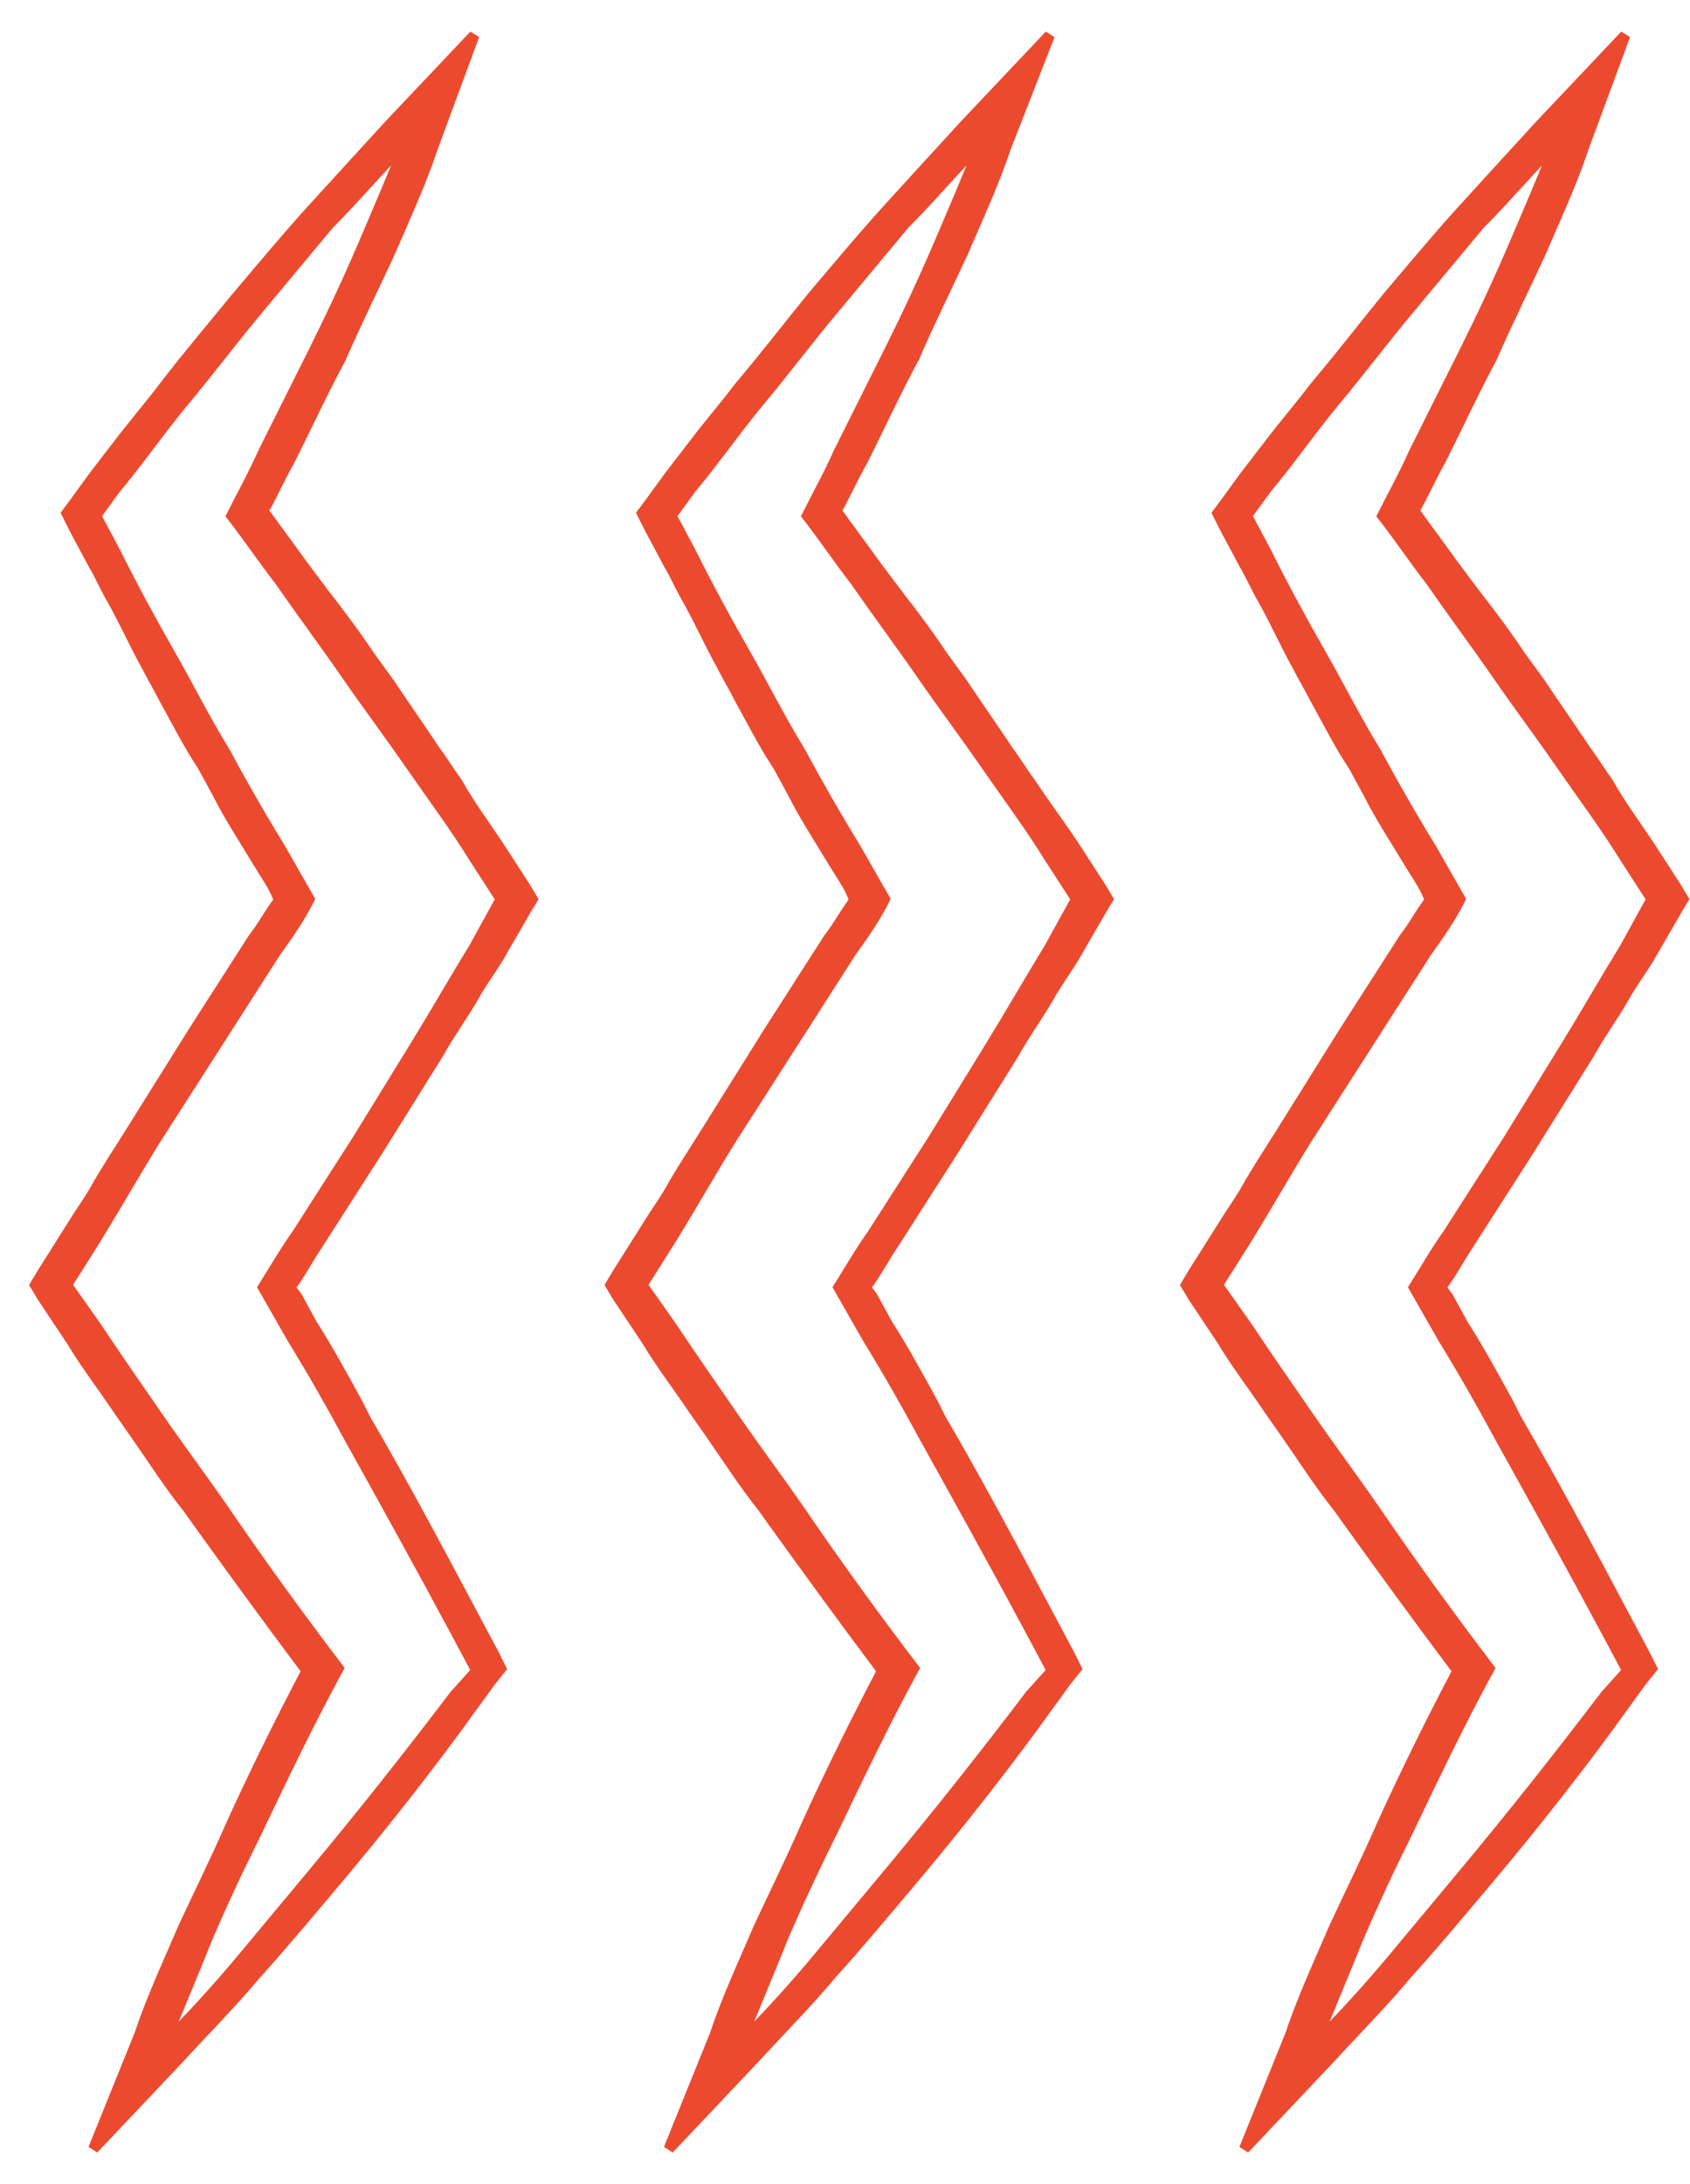 <svg width="48" height="62" viewBox="0 0 48 62" fill="none" xmlns="http://www.w3.org/2000/svg">
<mask id="path-1-outside-1_2_55" maskUnits="userSpaceOnUse" x="0" y="0" width="16" height="62" fill="black">
<rect fill="white" width="16" height="62"/>
<path d="M11.54 4.031C11.126 5.064 10.713 6.029 10.3 6.993C9.886 7.958 9.404 8.991 8.922 9.955C8.44 10.92 7.958 11.884 7.475 12.848C7.2 13.468 6.855 14.088 6.58 14.639C7.062 15.259 7.475 15.879 7.958 16.499C8.578 17.395 9.197 18.222 9.817 19.117C10.437 20.013 11.057 20.839 11.677 21.735C12.297 22.63 12.917 23.457 13.468 24.352L14.226 25.523L13.468 26.901C12.917 27.797 12.366 28.761 11.815 29.657L10.162 32.343L8.44 35.03C8.095 35.512 7.82 35.994 7.475 36.545C7.751 37.028 8.026 37.51 8.302 37.992C8.853 38.888 9.404 39.852 9.886 40.747C10.92 42.607 11.953 44.467 12.986 46.396L13.537 47.429L12.917 48.118C11.608 49.84 10.3 51.494 8.922 53.147C8.233 53.974 7.544 54.8 6.855 55.627C6.166 56.453 5.409 57.28 4.651 58.038C5.064 57.005 5.478 56.04 5.891 55.007C6.304 54.042 6.786 53.009 7.269 52.045C8.026 50.46 8.784 48.876 9.611 47.361C8.509 45.914 7.406 44.398 6.373 42.883C5.753 41.987 5.133 41.161 4.513 40.265C3.893 39.37 3.273 38.474 2.722 37.648L1.896 36.477L2.722 35.168C3.273 34.272 3.824 33.308 4.375 32.412L6.098 29.726L7.82 27.039C8.164 26.557 8.509 26.075 8.784 25.523C8.509 25.041 8.233 24.559 7.958 24.077C7.406 23.181 6.855 22.217 6.373 21.322C5.822 20.426 5.34 19.462 4.789 18.497C4.238 17.533 3.755 16.637 3.273 15.673L2.722 14.639L3.273 13.882C3.962 13.055 4.582 12.16 5.271 11.333C5.96 10.506 6.58 9.68 7.269 8.853C7.958 8.026 8.646 7.2 9.335 6.373C10.093 5.615 10.782 4.789 11.54 4.031ZM13.468 1L11.057 3.549C10.3 4.375 9.542 5.202 8.853 5.96C8.164 6.718 7.475 7.544 6.718 8.44C6.098 9.197 5.34 10.093 4.651 10.989C4.238 11.54 3.755 12.091 3.342 12.642C3.135 12.917 2.86 13.262 2.653 13.537L2.102 14.295L1.896 14.571L2.102 14.984L2.653 16.017C2.86 16.362 2.998 16.706 3.204 17.05C3.549 17.671 3.824 18.291 4.169 18.91C4.307 19.186 4.513 19.53 4.651 19.806C4.995 20.426 5.34 21.115 5.753 21.735L6.166 22.492C6.511 23.181 6.924 23.801 7.338 24.49C7.544 24.835 7.751 25.11 7.889 25.455L7.958 25.523C7.682 25.868 7.475 26.281 7.2 26.626L5.478 29.312L3.755 32.068C3.411 32.619 2.998 33.239 2.653 33.859C2.447 34.203 2.24 34.479 2.033 34.823L1.207 36.132L1 36.477L1.207 36.821L2.033 38.061C2.447 38.75 2.929 39.37 3.342 39.99L3.824 40.678C4.307 41.367 4.789 42.125 5.34 42.814L5.684 43.296C6.58 44.536 7.475 45.776 8.715 47.429C8.026 48.738 7.269 50.254 6.58 51.769C6.098 52.871 5.615 53.836 5.202 54.731C4.789 55.696 4.307 56.729 3.962 57.762L2.653 61L5.064 58.451C5.822 57.625 6.58 56.867 7.269 56.04C7.958 55.282 8.646 54.456 9.404 53.56C10.92 51.769 12.366 49.909 13.399 48.463L13.951 47.705L14.226 47.361L14.02 46.947L13.468 45.914C12.297 43.709 11.333 41.919 10.368 40.265L10.162 39.852C9.749 39.094 9.335 38.336 8.853 37.579L8.44 36.821L8.233 36.545C8.509 36.201 8.715 35.788 8.991 35.374L10.713 32.688L12.435 29.932C12.78 29.312 13.193 28.761 13.537 28.141C13.744 27.797 13.951 27.521 14.157 27.177L14.915 25.868L15.122 25.523L14.915 25.179L14.157 24.008C13.744 23.388 13.331 22.837 12.986 22.217C12.78 21.941 12.573 21.597 12.366 21.322C11.953 20.701 11.471 20.013 11.057 19.393L10.506 18.635C10.093 18.015 9.68 17.464 9.197 16.844C8.991 16.568 8.784 16.293 8.578 16.017C8.233 15.535 7.82 14.984 7.475 14.502C7.751 14.02 7.958 13.537 8.233 13.055C8.715 12.091 9.197 11.057 9.68 10.162C10.162 9.06 10.644 8.095 11.057 7.2C11.471 6.235 11.953 5.202 12.297 4.169L13.468 1Z"/>
</mask>
<path d="M11.54 4.031C11.126 5.064 10.713 6.029 10.3 6.993C9.886 7.958 9.404 8.991 8.922 9.955C8.44 10.92 7.958 11.884 7.475 12.848C7.2 13.468 6.855 14.088 6.58 14.639C7.062 15.259 7.475 15.879 7.958 16.499C8.578 17.395 9.197 18.222 9.817 19.117C10.437 20.013 11.057 20.839 11.677 21.735C12.297 22.63 12.917 23.457 13.468 24.352L14.226 25.523L13.468 26.901C12.917 27.797 12.366 28.761 11.815 29.657L10.162 32.343L8.44 35.03C8.095 35.512 7.82 35.994 7.475 36.545C7.751 37.028 8.026 37.51 8.302 37.992C8.853 38.888 9.404 39.852 9.886 40.747C10.92 42.607 11.953 44.467 12.986 46.396L13.537 47.429L12.917 48.118C11.608 49.84 10.3 51.494 8.922 53.147C8.233 53.974 7.544 54.8 6.855 55.627C6.166 56.453 5.409 57.28 4.651 58.038C5.064 57.005 5.478 56.04 5.891 55.007C6.304 54.042 6.786 53.009 7.269 52.045C8.026 50.46 8.784 48.876 9.611 47.361C8.509 45.914 7.406 44.398 6.373 42.883C5.753 41.987 5.133 41.161 4.513 40.265C3.893 39.37 3.273 38.474 2.722 37.648L1.896 36.477L2.722 35.168C3.273 34.272 3.824 33.308 4.375 32.412L6.098 29.726L7.82 27.039C8.164 26.557 8.509 26.075 8.784 25.523C8.509 25.041 8.233 24.559 7.958 24.077C7.406 23.181 6.855 22.217 6.373 21.322C5.822 20.426 5.34 19.462 4.789 18.497C4.238 17.533 3.755 16.637 3.273 15.673L2.722 14.639L3.273 13.882C3.962 13.055 4.582 12.16 5.271 11.333C5.96 10.506 6.58 9.68 7.269 8.853C7.958 8.026 8.646 7.2 9.335 6.373C10.093 5.615 10.782 4.789 11.54 4.031ZM13.468 1L11.057 3.549C10.3 4.375 9.542 5.202 8.853 5.96C8.164 6.718 7.475 7.544 6.718 8.44C6.098 9.197 5.34 10.093 4.651 10.989C4.238 11.54 3.755 12.091 3.342 12.642C3.135 12.917 2.86 13.262 2.653 13.537L2.102 14.295L1.896 14.571L2.102 14.984L2.653 16.017C2.86 16.362 2.998 16.706 3.204 17.05C3.549 17.671 3.824 18.291 4.169 18.91C4.307 19.186 4.513 19.53 4.651 19.806C4.995 20.426 5.34 21.115 5.753 21.735L6.166 22.492C6.511 23.181 6.924 23.801 7.338 24.49C7.544 24.835 7.751 25.11 7.889 25.455L7.958 25.523C7.682 25.868 7.475 26.281 7.2 26.626L5.478 29.312L3.755 32.068C3.411 32.619 2.998 33.239 2.653 33.859C2.447 34.203 2.24 34.479 2.033 34.823L1.207 36.132L1 36.477L1.207 36.821L2.033 38.061C2.447 38.75 2.929 39.37 3.342 39.99L3.824 40.678C4.307 41.367 4.789 42.125 5.34 42.814L5.684 43.296C6.58 44.536 7.475 45.776 8.715 47.429C8.026 48.738 7.269 50.254 6.58 51.769C6.098 52.871 5.615 53.836 5.202 54.731C4.789 55.696 4.307 56.729 3.962 57.762L2.653 61L5.064 58.451C5.822 57.625 6.58 56.867 7.269 56.04C7.958 55.282 8.646 54.456 9.404 53.56C10.92 51.769 12.366 49.909 13.399 48.463L13.951 47.705L14.226 47.361L14.02 46.947L13.468 45.914C12.297 43.709 11.333 41.919 10.368 40.265L10.162 39.852C9.749 39.094 9.335 38.336 8.853 37.579L8.44 36.821L8.233 36.545C8.509 36.201 8.715 35.788 8.991 35.374L10.713 32.688L12.435 29.932C12.78 29.312 13.193 28.761 13.537 28.141C13.744 27.797 13.951 27.521 14.157 27.177L14.915 25.868L15.122 25.523L14.915 25.179L14.157 24.008C13.744 23.388 13.331 22.837 12.986 22.217C12.78 21.941 12.573 21.597 12.366 21.322C11.953 20.701 11.471 20.013 11.057 19.393L10.506 18.635C10.093 18.015 9.68 17.464 9.197 16.844C8.991 16.568 8.784 16.293 8.578 16.017C8.233 15.535 7.82 14.984 7.475 14.502C7.751 14.02 7.958 13.537 8.233 13.055C8.715 12.091 9.197 11.057 9.68 10.162C10.162 9.06 10.644 8.095 11.057 7.2C11.471 6.235 11.953 5.202 12.297 4.169L13.468 1Z" fill="#EC4A2F"/>
<path d="M11.54 4.031C11.126 5.064 10.713 6.029 10.3 6.993C9.886 7.958 9.404 8.991 8.922 9.955C8.44 10.92 7.958 11.884 7.475 12.848C7.2 13.468 6.855 14.088 6.58 14.639C7.062 15.259 7.475 15.879 7.958 16.499C8.578 17.395 9.197 18.222 9.817 19.117C10.437 20.013 11.057 20.839 11.677 21.735C12.297 22.63 12.917 23.457 13.468 24.352L14.226 25.523L13.468 26.901C12.917 27.797 12.366 28.761 11.815 29.657L10.162 32.343L8.44 35.03C8.095 35.512 7.82 35.994 7.475 36.545C7.751 37.028 8.026 37.51 8.302 37.992C8.853 38.888 9.404 39.852 9.886 40.747C10.92 42.607 11.953 44.467 12.986 46.396L13.537 47.429L12.917 48.118C11.608 49.84 10.3 51.494 8.922 53.147C8.233 53.974 7.544 54.8 6.855 55.627C6.166 56.453 5.409 57.28 4.651 58.038C5.064 57.005 5.478 56.04 5.891 55.007C6.304 54.042 6.786 53.009 7.269 52.045C8.026 50.46 8.784 48.876 9.611 47.361C8.509 45.914 7.406 44.398 6.373 42.883C5.753 41.987 5.133 41.161 4.513 40.265C3.893 39.37 3.273 38.474 2.722 37.648L1.896 36.477L2.722 35.168C3.273 34.272 3.824 33.308 4.375 32.412L6.098 29.726L7.82 27.039C8.164 26.557 8.509 26.075 8.784 25.523C8.509 25.041 8.233 24.559 7.958 24.077C7.406 23.181 6.855 22.217 6.373 21.322C5.822 20.426 5.34 19.462 4.789 18.497C4.238 17.533 3.755 16.637 3.273 15.673L2.722 14.639L3.273 13.882C3.962 13.055 4.582 12.16 5.271 11.333C5.96 10.506 6.58 9.68 7.269 8.853C7.958 8.026 8.646 7.2 9.335 6.373C10.093 5.615 10.782 4.789 11.54 4.031ZM13.468 1L11.057 3.549C10.3 4.375 9.542 5.202 8.853 5.96C8.164 6.718 7.475 7.544 6.718 8.44C6.098 9.197 5.34 10.093 4.651 10.989C4.238 11.54 3.755 12.091 3.342 12.642C3.135 12.917 2.86 13.262 2.653 13.537L2.102 14.295L1.896 14.571L2.102 14.984L2.653 16.017C2.86 16.362 2.998 16.706 3.204 17.05C3.549 17.671 3.824 18.291 4.169 18.91C4.307 19.186 4.513 19.53 4.651 19.806C4.995 20.426 5.34 21.115 5.753 21.735L6.166 22.492C6.511 23.181 6.924 23.801 7.338 24.49C7.544 24.835 7.751 25.11 7.889 25.455L7.958 25.523C7.682 25.868 7.475 26.281 7.2 26.626L5.478 29.312L3.755 32.068C3.411 32.619 2.998 33.239 2.653 33.859C2.447 34.203 2.24 34.479 2.033 34.823L1.207 36.132L1 36.477L1.207 36.821L2.033 38.061C2.447 38.75 2.929 39.37 3.342 39.99L3.824 40.678C4.307 41.367 4.789 42.125 5.34 42.814L5.684 43.296C6.58 44.536 7.475 45.776 8.715 47.429C8.026 48.738 7.269 50.254 6.58 51.769C6.098 52.871 5.615 53.836 5.202 54.731C4.789 55.696 4.307 56.729 3.962 57.762L2.653 61L5.064 58.451C5.822 57.625 6.58 56.867 7.269 56.04C7.958 55.282 8.646 54.456 9.404 53.56C10.92 51.769 12.366 49.909 13.399 48.463L13.951 47.705L14.226 47.361L14.02 46.947L13.468 45.914C12.297 43.709 11.333 41.919 10.368 40.265L10.162 39.852C9.749 39.094 9.335 38.336 8.853 37.579L8.44 36.821L8.233 36.545C8.509 36.201 8.715 35.788 8.991 35.374L10.713 32.688L12.435 29.932C12.78 29.312 13.193 28.761 13.537 28.141C13.744 27.797 13.951 27.521 14.157 27.177L14.915 25.868L15.122 25.523L14.915 25.179L14.157 24.008C13.744 23.388 13.331 22.837 12.986 22.217C12.78 21.941 12.573 21.597 12.366 21.322C11.953 20.701 11.471 20.013 11.057 19.393L10.506 18.635C10.093 18.015 9.68 17.464 9.197 16.844C8.991 16.568 8.784 16.293 8.578 16.017C8.233 15.535 7.82 14.984 7.475 14.502C7.751 14.02 7.958 13.537 8.233 13.055C8.715 12.091 9.197 11.057 9.68 10.162C10.162 9.06 10.644 8.095 11.057 7.2C11.471 6.235 11.953 5.202 12.297 4.169L13.468 1Z" stroke="#EC4A2F" stroke-width="0.3" mask="url(#path-1-outside-1_2_55)"/>
<mask id="path-2-outside-2_2_55" maskUnits="userSpaceOnUse" x="16.344" y="0" width="16" height="62" fill="black">
<rect fill="white" x="16.344" width="16" height="62"/>
<path d="M27.884 4.031C27.47 5.064 27.057 6.029 26.643 6.993C26.23 7.958 25.748 8.991 25.266 9.955C24.784 10.92 24.301 11.884 23.819 12.848C23.544 13.468 23.199 14.088 22.924 14.639C23.406 15.259 23.819 15.879 24.301 16.499C24.921 17.395 25.541 18.222 26.161 19.117C26.781 20.013 27.401 20.839 28.021 21.735C28.641 22.63 29.261 23.457 29.812 24.352L30.57 25.523L29.812 26.901C29.261 27.797 28.71 28.761 28.159 29.657L26.506 32.343L24.784 35.03C24.439 35.512 24.164 35.994 23.819 36.545C24.095 37.028 24.37 37.51 24.646 37.992C25.197 38.888 25.748 39.852 26.23 40.747C27.264 42.607 28.297 44.467 29.33 46.396L29.881 47.429L29.261 48.118C27.952 49.84 26.643 51.494 25.266 53.147C24.577 53.974 23.888 54.8 23.199 55.627C22.51 56.453 21.753 57.28 20.995 58.038C21.408 57.005 21.822 56.04 22.235 55.007C22.648 54.042 23.13 53.009 23.613 52.045C24.37 50.46 25.128 48.876 25.955 47.361C24.852 45.914 23.75 44.398 22.717 42.883C22.097 41.987 21.477 41.161 20.857 40.265C20.237 39.37 19.617 38.474 19.066 37.648L18.239 36.477L19.066 35.168C19.617 34.272 20.168 33.308 20.719 32.412L22.442 29.726L24.164 27.039C24.508 26.557 24.852 26.075 25.128 25.523C24.852 25.041 24.577 24.559 24.301 24.077C23.75 23.181 23.199 22.217 22.717 21.322C22.166 20.426 21.684 19.462 21.133 18.497C20.581 17.533 20.099 16.637 19.617 15.673L19.066 14.639L19.617 13.882C20.306 13.055 20.926 12.16 21.615 11.333C22.304 10.506 22.924 9.68 23.613 8.853C24.301 8.026 24.99 7.2 25.679 6.373C26.437 5.615 27.126 4.789 27.884 4.031ZM29.812 1L27.401 3.549C26.643 4.375 25.886 5.202 25.197 5.96C24.508 6.718 23.819 7.544 23.061 8.44C22.442 9.197 21.753 10.093 20.995 10.989C20.581 11.54 20.099 12.091 19.686 12.642C19.479 12.917 19.204 13.262 18.997 13.537L18.446 14.295L18.239 14.571L18.446 14.984L18.997 16.017C19.204 16.362 19.342 16.706 19.548 17.05C19.893 17.671 20.168 18.291 20.513 18.91C20.65 19.186 20.857 19.53 20.995 19.806C21.339 20.426 21.684 21.115 22.097 21.735L22.51 22.492C22.855 23.181 23.268 23.801 23.681 24.49C23.888 24.835 24.095 25.11 24.233 25.455L24.301 25.523C24.026 25.868 23.819 26.281 23.544 26.626L21.822 29.312L20.099 32.068C19.755 32.619 19.342 33.239 18.997 33.859C18.791 34.203 18.584 34.479 18.377 34.823L17.55 36.132L17.344 36.477L17.55 36.821L18.377 38.061C18.791 38.75 19.273 39.37 19.686 39.99L20.168 40.678C20.65 41.367 21.133 42.125 21.684 42.814L22.028 43.296C22.924 44.536 23.819 45.776 25.059 47.429C24.37 48.738 23.613 50.254 22.924 51.769C22.442 52.871 21.959 53.836 21.546 54.731C21.133 55.696 20.65 56.729 20.306 57.762L18.997 61L21.408 58.451C22.166 57.625 22.924 56.867 23.613 56.04C24.301 55.282 24.99 54.456 25.748 53.56C27.264 51.769 28.71 49.909 29.743 48.463L30.294 47.705L30.57 47.361L30.363 46.947L29.812 45.914C28.641 43.709 27.677 41.919 26.712 40.265L26.506 39.852C26.092 39.094 25.679 38.336 25.197 37.579L24.784 36.821L24.577 36.545C24.852 36.201 25.059 35.788 25.335 35.374L27.057 32.688L28.779 29.932C29.123 29.312 29.537 28.761 29.881 28.141C30.088 27.797 30.294 27.521 30.501 27.177L31.259 25.868L31.466 25.523L31.259 25.179L30.501 24.008C30.088 23.388 29.674 22.837 29.261 22.217C29.055 21.941 28.848 21.597 28.641 21.322C28.228 20.701 27.746 20.013 27.332 19.393L26.781 18.635C26.368 18.015 25.955 17.464 25.473 16.844C25.266 16.568 25.059 16.293 24.852 16.017C24.508 15.535 24.095 14.984 23.75 14.502C24.026 14.02 24.233 13.537 24.508 13.055C24.99 12.091 25.473 11.057 25.955 10.162C26.437 9.06 26.919 8.095 27.332 7.2C27.746 6.235 28.228 5.202 28.572 4.169L29.812 1Z"/>
</mask>
<path d="M27.884 4.031C27.47 5.064 27.057 6.029 26.643 6.993C26.23 7.958 25.748 8.991 25.266 9.955C24.784 10.92 24.301 11.884 23.819 12.848C23.544 13.468 23.199 14.088 22.924 14.639C23.406 15.259 23.819 15.879 24.301 16.499C24.921 17.395 25.541 18.222 26.161 19.117C26.781 20.013 27.401 20.839 28.021 21.735C28.641 22.63 29.261 23.457 29.812 24.352L30.57 25.523L29.812 26.901C29.261 27.797 28.71 28.761 28.159 29.657L26.506 32.343L24.784 35.03C24.439 35.512 24.164 35.994 23.819 36.545C24.095 37.028 24.37 37.51 24.646 37.992C25.197 38.888 25.748 39.852 26.23 40.747C27.264 42.607 28.297 44.467 29.33 46.396L29.881 47.429L29.261 48.118C27.952 49.84 26.643 51.494 25.266 53.147C24.577 53.974 23.888 54.8 23.199 55.627C22.51 56.453 21.753 57.28 20.995 58.038C21.408 57.005 21.822 56.04 22.235 55.007C22.648 54.042 23.13 53.009 23.613 52.045C24.37 50.46 25.128 48.876 25.955 47.361C24.852 45.914 23.75 44.398 22.717 42.883C22.097 41.987 21.477 41.161 20.857 40.265C20.237 39.37 19.617 38.474 19.066 37.648L18.239 36.477L19.066 35.168C19.617 34.272 20.168 33.308 20.719 32.412L22.442 29.726L24.164 27.039C24.508 26.557 24.852 26.075 25.128 25.523C24.852 25.041 24.577 24.559 24.301 24.077C23.75 23.181 23.199 22.217 22.717 21.322C22.166 20.426 21.684 19.462 21.133 18.497C20.581 17.533 20.099 16.637 19.617 15.673L19.066 14.639L19.617 13.882C20.306 13.055 20.926 12.16 21.615 11.333C22.304 10.506 22.924 9.68 23.613 8.853C24.301 8.026 24.99 7.2 25.679 6.373C26.437 5.615 27.126 4.789 27.884 4.031ZM29.812 1L27.401 3.549C26.643 4.375 25.886 5.202 25.197 5.96C24.508 6.718 23.819 7.544 23.061 8.44C22.442 9.197 21.753 10.093 20.995 10.989C20.581 11.54 20.099 12.091 19.686 12.642C19.479 12.917 19.204 13.262 18.997 13.537L18.446 14.295L18.239 14.571L18.446 14.984L18.997 16.017C19.204 16.362 19.342 16.706 19.548 17.05C19.893 17.671 20.168 18.291 20.513 18.91C20.65 19.186 20.857 19.53 20.995 19.806C21.339 20.426 21.684 21.115 22.097 21.735L22.51 22.492C22.855 23.181 23.268 23.801 23.681 24.49C23.888 24.835 24.095 25.11 24.233 25.455L24.301 25.523C24.026 25.868 23.819 26.281 23.544 26.626L21.822 29.312L20.099 32.068C19.755 32.619 19.342 33.239 18.997 33.859C18.791 34.203 18.584 34.479 18.377 34.823L17.55 36.132L17.344 36.477L17.55 36.821L18.377 38.061C18.791 38.75 19.273 39.37 19.686 39.99L20.168 40.678C20.65 41.367 21.133 42.125 21.684 42.814L22.028 43.296C22.924 44.536 23.819 45.776 25.059 47.429C24.37 48.738 23.613 50.254 22.924 51.769C22.442 52.871 21.959 53.836 21.546 54.731C21.133 55.696 20.65 56.729 20.306 57.762L18.997 61L21.408 58.451C22.166 57.625 22.924 56.867 23.613 56.04C24.301 55.282 24.99 54.456 25.748 53.56C27.264 51.769 28.71 49.909 29.743 48.463L30.294 47.705L30.57 47.361L30.363 46.947L29.812 45.914C28.641 43.709 27.677 41.919 26.712 40.265L26.506 39.852C26.092 39.094 25.679 38.336 25.197 37.579L24.784 36.821L24.577 36.545C24.852 36.201 25.059 35.788 25.335 35.374L27.057 32.688L28.779 29.932C29.123 29.312 29.537 28.761 29.881 28.141C30.088 27.797 30.294 27.521 30.501 27.177L31.259 25.868L31.466 25.523L31.259 25.179L30.501 24.008C30.088 23.388 29.674 22.837 29.261 22.217C29.055 21.941 28.848 21.597 28.641 21.322C28.228 20.701 27.746 20.013 27.332 19.393L26.781 18.635C26.368 18.015 25.955 17.464 25.473 16.844C25.266 16.568 25.059 16.293 24.852 16.017C24.508 15.535 24.095 14.984 23.75 14.502C24.026 14.02 24.233 13.537 24.508 13.055C24.99 12.091 25.473 11.057 25.955 10.162C26.437 9.06 26.919 8.095 27.332 7.2C27.746 6.235 28.228 5.202 28.572 4.169L29.812 1Z" fill="#EC4A2F"/>
<path d="M27.884 4.031C27.47 5.064 27.057 6.029 26.643 6.993C26.23 7.958 25.748 8.991 25.266 9.955C24.784 10.92 24.301 11.884 23.819 12.848C23.544 13.468 23.199 14.088 22.924 14.639C23.406 15.259 23.819 15.879 24.301 16.499C24.921 17.395 25.541 18.222 26.161 19.117C26.781 20.013 27.401 20.839 28.021 21.735C28.641 22.63 29.261 23.457 29.812 24.352L30.57 25.523L29.812 26.901C29.261 27.797 28.71 28.761 28.159 29.657L26.506 32.343L24.784 35.03C24.439 35.512 24.164 35.994 23.819 36.545C24.095 37.028 24.37 37.51 24.646 37.992C25.197 38.888 25.748 39.852 26.23 40.747C27.264 42.607 28.297 44.467 29.33 46.396L29.881 47.429L29.261 48.118C27.952 49.84 26.643 51.494 25.266 53.147C24.577 53.974 23.888 54.8 23.199 55.627C22.51 56.453 21.753 57.28 20.995 58.038C21.408 57.005 21.822 56.04 22.235 55.007C22.648 54.042 23.13 53.009 23.613 52.045C24.37 50.46 25.128 48.876 25.955 47.361C24.852 45.914 23.75 44.398 22.717 42.883C22.097 41.987 21.477 41.161 20.857 40.265C20.237 39.37 19.617 38.474 19.066 37.648L18.239 36.477L19.066 35.168C19.617 34.272 20.168 33.308 20.719 32.412L22.442 29.726L24.164 27.039C24.508 26.557 24.852 26.075 25.128 25.523C24.852 25.041 24.577 24.559 24.301 24.077C23.75 23.181 23.199 22.217 22.717 21.322C22.166 20.426 21.684 19.462 21.133 18.497C20.581 17.533 20.099 16.637 19.617 15.673L19.066 14.639L19.617 13.882C20.306 13.055 20.926 12.16 21.615 11.333C22.304 10.506 22.924 9.68 23.613 8.853C24.301 8.026 24.99 7.2 25.679 6.373C26.437 5.615 27.126 4.789 27.884 4.031ZM29.812 1L27.401 3.549C26.643 4.375 25.886 5.202 25.197 5.96C24.508 6.718 23.819 7.544 23.061 8.44C22.442 9.197 21.753 10.093 20.995 10.989C20.581 11.54 20.099 12.091 19.686 12.642C19.479 12.917 19.204 13.262 18.997 13.537L18.446 14.295L18.239 14.571L18.446 14.984L18.997 16.017C19.204 16.362 19.342 16.706 19.548 17.05C19.893 17.671 20.168 18.291 20.513 18.91C20.65 19.186 20.857 19.53 20.995 19.806C21.339 20.426 21.684 21.115 22.097 21.735L22.51 22.492C22.855 23.181 23.268 23.801 23.681 24.49C23.888 24.835 24.095 25.11 24.233 25.455L24.301 25.523C24.026 25.868 23.819 26.281 23.544 26.626L21.822 29.312L20.099 32.068C19.755 32.619 19.342 33.239 18.997 33.859C18.791 34.203 18.584 34.479 18.377 34.823L17.55 36.132L17.344 36.477L17.55 36.821L18.377 38.061C18.791 38.75 19.273 39.37 19.686 39.99L20.168 40.678C20.65 41.367 21.133 42.125 21.684 42.814L22.028 43.296C22.924 44.536 23.819 45.776 25.059 47.429C24.37 48.738 23.613 50.254 22.924 51.769C22.442 52.871 21.959 53.836 21.546 54.731C21.133 55.696 20.65 56.729 20.306 57.762L18.997 61L21.408 58.451C22.166 57.625 22.924 56.867 23.613 56.04C24.301 55.282 24.99 54.456 25.748 53.56C27.264 51.769 28.71 49.909 29.743 48.463L30.294 47.705L30.57 47.361L30.363 46.947L29.812 45.914C28.641 43.709 27.677 41.919 26.712 40.265L26.506 39.852C26.092 39.094 25.679 38.336 25.197 37.579L24.784 36.821L24.577 36.545C24.852 36.201 25.059 35.788 25.335 35.374L27.057 32.688L28.779 29.932C29.123 29.312 29.537 28.761 29.881 28.141C30.088 27.797 30.294 27.521 30.501 27.177L31.259 25.868L31.466 25.523L31.259 25.179L30.501 24.008C30.088 23.388 29.674 22.837 29.261 22.217C29.055 21.941 28.848 21.597 28.641 21.322C28.228 20.701 27.746 20.013 27.332 19.393L26.781 18.635C26.368 18.015 25.955 17.464 25.473 16.844C25.266 16.568 25.059 16.293 24.852 16.017C24.508 15.535 24.095 14.984 23.75 14.502C24.026 14.02 24.233 13.537 24.508 13.055C24.99 12.091 25.473 11.057 25.955 10.162C26.437 9.06 26.919 8.095 27.332 7.2C27.746 6.235 28.228 5.202 28.572 4.169L29.812 1Z" stroke="#EC4A2F" stroke-width="0.3" mask="url(#path-2-outside-2_2_55)"/>
<mask id="path-3-outside-3_2_55" maskUnits="userSpaceOnUse" x="32.688" y="0" width="16" height="62" fill="black">
<rect fill="white" x="32.688" width="16" height="62"/>
<path d="M44.227 4.031C43.814 5.064 43.401 6.029 42.987 6.993C42.574 7.958 42.092 8.991 41.61 9.955C41.127 10.92 40.645 11.884 40.163 12.848C39.888 13.468 39.543 14.088 39.267 14.639C39.75 15.259 40.163 15.879 40.645 16.499C41.265 17.395 41.885 18.222 42.505 19.117C43.125 20.013 43.745 20.839 44.365 21.735C44.985 22.63 45.605 23.457 46.156 24.352L46.914 25.523L46.156 26.901C45.605 27.797 45.054 28.761 44.503 29.657L42.85 32.343L41.127 35.03C40.783 35.512 40.508 35.994 40.163 36.545C40.439 37.028 40.714 37.51 40.99 37.992C41.541 38.888 42.092 39.852 42.574 40.747C43.607 42.607 44.641 44.467 45.674 46.396L46.225 47.429L45.605 48.118C44.296 49.84 42.987 51.494 41.61 53.147C40.921 53.974 40.232 54.8 39.543 55.627C38.854 56.453 38.096 57.28 37.339 58.038C37.752 57.005 38.165 56.04 38.579 55.007C38.992 54.042 39.474 53.009 39.956 52.045C40.714 50.46 41.472 48.876 42.298 47.361C41.196 45.914 40.094 44.398 39.061 42.883C38.441 41.987 37.821 41.161 37.201 40.265C36.581 39.37 35.961 38.474 35.41 37.648L34.583 36.477L35.41 35.168C35.961 34.272 36.512 33.308 37.063 32.412L38.785 29.726L40.508 27.039C40.852 26.557 41.196 26.075 41.472 25.523C41.196 25.041 40.921 24.559 40.645 24.077C40.094 23.181 39.543 22.217 39.061 21.322C38.51 20.426 38.028 19.462 37.477 18.497C36.925 17.533 36.443 16.637 35.961 15.673L35.41 14.639L35.961 13.882C36.65 13.055 37.27 12.16 37.959 11.333C38.648 10.506 39.267 9.68 39.956 8.853C40.645 8.026 41.334 7.2 42.023 6.373C42.781 5.615 43.47 4.789 44.227 4.031ZM46.156 1L43.745 3.549C42.987 4.375 42.23 5.202 41.541 5.96C40.852 6.718 40.163 7.544 39.405 8.44C38.785 9.197 38.096 10.093 37.339 10.989C36.925 11.54 36.443 12.091 36.03 12.642C35.823 12.917 35.548 13.262 35.341 13.537L34.79 14.295L34.583 14.571L34.79 14.984L35.341 16.017C35.548 16.362 35.685 16.706 35.892 17.05C36.236 17.671 36.512 18.291 36.856 18.91C36.994 19.186 37.201 19.53 37.339 19.806C37.683 20.426 38.028 21.115 38.441 21.735L38.854 22.492C39.199 23.181 39.612 23.801 40.025 24.49C40.232 24.835 40.439 25.11 40.576 25.455L40.645 25.523C40.37 25.868 40.163 26.281 39.888 26.626L38.165 29.312L36.443 32.068C36.099 32.619 35.685 33.239 35.341 33.859C35.134 34.203 34.928 34.479 34.721 34.823L33.894 36.132L33.688 36.477L33.894 36.821L34.721 38.061C35.134 38.75 35.617 39.37 36.03 39.99L36.512 40.678C36.994 41.367 37.477 42.125 38.028 42.814L38.372 43.296C39.267 44.536 40.163 45.776 41.403 47.429C40.714 48.738 39.956 50.254 39.267 51.769C38.785 52.871 38.303 53.836 37.89 54.731C37.477 55.696 36.994 56.729 36.65 57.762L35.341 61L37.752 58.451C38.51 57.625 39.267 56.867 39.956 56.04C40.645 55.282 41.334 54.456 42.092 53.56C43.607 51.769 45.054 49.909 46.087 48.463L46.638 47.705L46.914 47.361L46.707 46.947L46.156 45.914C44.985 43.709 44.021 41.919 43.056 40.265L42.85 39.852C42.436 39.094 42.023 38.336 41.541 37.579L41.127 36.821L40.921 36.545C41.196 36.201 41.403 35.788 41.678 35.374L43.401 32.688L45.123 29.932C45.467 29.312 45.881 28.761 46.225 28.141C46.432 27.797 46.638 27.521 46.845 27.177L47.603 25.868L47.809 25.523L47.603 25.179L46.845 24.008C46.432 23.388 46.018 22.837 45.674 22.217C45.467 21.941 45.261 21.597 45.054 21.322C44.641 20.701 44.158 20.013 43.745 19.393L43.194 18.635C42.781 18.015 42.367 17.464 41.885 16.844C41.678 16.568 41.472 16.293 41.265 16.017C40.921 15.535 40.508 14.984 40.163 14.502C40.439 14.02 40.645 13.537 40.921 13.055C41.403 12.091 41.885 11.057 42.367 10.162C42.85 9.06 43.332 8.095 43.745 7.2C44.158 6.235 44.641 5.202 44.985 4.169L46.156 1Z"/>
</mask>
<path d="M44.227 4.031C43.814 5.064 43.401 6.029 42.987 6.993C42.574 7.958 42.092 8.991 41.61 9.955C41.127 10.92 40.645 11.884 40.163 12.848C39.888 13.468 39.543 14.088 39.267 14.639C39.75 15.259 40.163 15.879 40.645 16.499C41.265 17.395 41.885 18.222 42.505 19.117C43.125 20.013 43.745 20.839 44.365 21.735C44.985 22.63 45.605 23.457 46.156 24.352L46.914 25.523L46.156 26.901C45.605 27.797 45.054 28.761 44.503 29.657L42.85 32.343L41.127 35.03C40.783 35.512 40.508 35.994 40.163 36.545C40.439 37.028 40.714 37.51 40.99 37.992C41.541 38.888 42.092 39.852 42.574 40.747C43.607 42.607 44.641 44.467 45.674 46.396L46.225 47.429L45.605 48.118C44.296 49.84 42.987 51.494 41.61 53.147C40.921 53.974 40.232 54.8 39.543 55.627C38.854 56.453 38.096 57.28 37.339 58.038C37.752 57.005 38.165 56.04 38.579 55.007C38.992 54.042 39.474 53.009 39.956 52.045C40.714 50.46 41.472 48.876 42.298 47.361C41.196 45.914 40.094 44.398 39.061 42.883C38.441 41.987 37.821 41.161 37.201 40.265C36.581 39.37 35.961 38.474 35.41 37.648L34.583 36.477L35.41 35.168C35.961 34.272 36.512 33.308 37.063 32.412L38.785 29.726L40.508 27.039C40.852 26.557 41.196 26.075 41.472 25.523C41.196 25.041 40.921 24.559 40.645 24.077C40.094 23.181 39.543 22.217 39.061 21.322C38.51 20.426 38.028 19.462 37.477 18.497C36.925 17.533 36.443 16.637 35.961 15.673L35.41 14.639L35.961 13.882C36.65 13.055 37.27 12.16 37.959 11.333C38.648 10.506 39.267 9.68 39.956 8.853C40.645 8.026 41.334 7.2 42.023 6.373C42.781 5.615 43.47 4.789 44.227 4.031ZM46.156 1L43.745 3.549C42.987 4.375 42.23 5.202 41.541 5.96C40.852 6.718 40.163 7.544 39.405 8.44C38.785 9.197 38.096 10.093 37.339 10.989C36.925 11.54 36.443 12.091 36.03 12.642C35.823 12.917 35.548 13.262 35.341 13.537L34.79 14.295L34.583 14.571L34.79 14.984L35.341 16.017C35.548 16.362 35.685 16.706 35.892 17.05C36.236 17.671 36.512 18.291 36.856 18.91C36.994 19.186 37.201 19.53 37.339 19.806C37.683 20.426 38.028 21.115 38.441 21.735L38.854 22.492C39.199 23.181 39.612 23.801 40.025 24.49C40.232 24.835 40.439 25.11 40.576 25.455L40.645 25.523C40.37 25.868 40.163 26.281 39.888 26.626L38.165 29.312L36.443 32.068C36.099 32.619 35.685 33.239 35.341 33.859C35.134 34.203 34.928 34.479 34.721 34.823L33.894 36.132L33.688 36.477L33.894 36.821L34.721 38.061C35.134 38.75 35.617 39.37 36.03 39.99L36.512 40.678C36.994 41.367 37.477 42.125 38.028 42.814L38.372 43.296C39.267 44.536 40.163 45.776 41.403 47.429C40.714 48.738 39.956 50.254 39.267 51.769C38.785 52.871 38.303 53.836 37.89 54.731C37.477 55.696 36.994 56.729 36.65 57.762L35.341 61L37.752 58.451C38.51 57.625 39.267 56.867 39.956 56.04C40.645 55.282 41.334 54.456 42.092 53.56C43.607 51.769 45.054 49.909 46.087 48.463L46.638 47.705L46.914 47.361L46.707 46.947L46.156 45.914C44.985 43.709 44.021 41.919 43.056 40.265L42.85 39.852C42.436 39.094 42.023 38.336 41.541 37.579L41.127 36.821L40.921 36.545C41.196 36.201 41.403 35.788 41.678 35.374L43.401 32.688L45.123 29.932C45.467 29.312 45.881 28.761 46.225 28.141C46.432 27.797 46.638 27.521 46.845 27.177L47.603 25.868L47.809 25.523L47.603 25.179L46.845 24.008C46.432 23.388 46.018 22.837 45.674 22.217C45.467 21.941 45.261 21.597 45.054 21.322C44.641 20.701 44.158 20.013 43.745 19.393L43.194 18.635C42.781 18.015 42.367 17.464 41.885 16.844C41.678 16.568 41.472 16.293 41.265 16.017C40.921 15.535 40.508 14.984 40.163 14.502C40.439 14.02 40.645 13.537 40.921 13.055C41.403 12.091 41.885 11.057 42.367 10.162C42.85 9.06 43.332 8.095 43.745 7.2C44.158 6.235 44.641 5.202 44.985 4.169L46.156 1Z" fill="#EC4A2F"/>
<path d="M44.227 4.031C43.814 5.064 43.401 6.029 42.987 6.993C42.574 7.958 42.092 8.991 41.61 9.955C41.127 10.92 40.645 11.884 40.163 12.848C39.888 13.468 39.543 14.088 39.267 14.639C39.75 15.259 40.163 15.879 40.645 16.499C41.265 17.395 41.885 18.222 42.505 19.117C43.125 20.013 43.745 20.839 44.365 21.735C44.985 22.63 45.605 23.457 46.156 24.352L46.914 25.523L46.156 26.901C45.605 27.797 45.054 28.761 44.503 29.657L42.85 32.343L41.127 35.03C40.783 35.512 40.508 35.994 40.163 36.545C40.439 37.028 40.714 37.51 40.99 37.992C41.541 38.888 42.092 39.852 42.574 40.747C43.607 42.607 44.641 44.467 45.674 46.396L46.225 47.429L45.605 48.118C44.296 49.84 42.987 51.494 41.61 53.147C40.921 53.974 40.232 54.8 39.543 55.627C38.854 56.453 38.096 57.28 37.339 58.038C37.752 57.005 38.165 56.04 38.579 55.007C38.992 54.042 39.474 53.009 39.956 52.045C40.714 50.46 41.472 48.876 42.298 47.361C41.196 45.914 40.094 44.398 39.061 42.883C38.441 41.987 37.821 41.161 37.201 40.265C36.581 39.37 35.961 38.474 35.41 37.648L34.583 36.477L35.41 35.168C35.961 34.272 36.512 33.308 37.063 32.412L38.785 29.726L40.508 27.039C40.852 26.557 41.196 26.075 41.472 25.523C41.196 25.041 40.921 24.559 40.645 24.077C40.094 23.181 39.543 22.217 39.061 21.322C38.51 20.426 38.028 19.462 37.477 18.497C36.925 17.533 36.443 16.637 35.961 15.673L35.41 14.639L35.961 13.882C36.65 13.055 37.27 12.16 37.959 11.333C38.648 10.506 39.267 9.68 39.956 8.853C40.645 8.026 41.334 7.2 42.023 6.373C42.781 5.615 43.47 4.789 44.227 4.031ZM46.156 1L43.745 3.549C42.987 4.375 42.23 5.202 41.541 5.96C40.852 6.718 40.163 7.544 39.405 8.44C38.785 9.197 38.096 10.093 37.339 10.989C36.925 11.54 36.443 12.091 36.03 12.642C35.823 12.917 35.548 13.262 35.341 13.537L34.79 14.295L34.583 14.571L34.79 14.984L35.341 16.017C35.548 16.362 35.685 16.706 35.892 17.05C36.236 17.671 36.512 18.291 36.856 18.91C36.994 19.186 37.201 19.53 37.339 19.806C37.683 20.426 38.028 21.115 38.441 21.735L38.854 22.492C39.199 23.181 39.612 23.801 40.025 24.49C40.232 24.835 40.439 25.11 40.576 25.455L40.645 25.523C40.37 25.868 40.163 26.281 39.888 26.626L38.165 29.312L36.443 32.068C36.099 32.619 35.685 33.239 35.341 33.859C35.134 34.203 34.928 34.479 34.721 34.823L33.894 36.132L33.688 36.477L33.894 36.821L34.721 38.061C35.134 38.75 35.617 39.37 36.03 39.99L36.512 40.678C36.994 41.367 37.477 42.125 38.028 42.814L38.372 43.296C39.267 44.536 40.163 45.776 41.403 47.429C40.714 48.738 39.956 50.254 39.267 51.769C38.785 52.871 38.303 53.836 37.89 54.731C37.477 55.696 36.994 56.729 36.65 57.762L35.341 61L37.752 58.451C38.51 57.625 39.267 56.867 39.956 56.04C40.645 55.282 41.334 54.456 42.092 53.56C43.607 51.769 45.054 49.909 46.087 48.463L46.638 47.705L46.914 47.361L46.707 46.947L46.156 45.914C44.985 43.709 44.021 41.919 43.056 40.265L42.85 39.852C42.436 39.094 42.023 38.336 41.541 37.579L41.127 36.821L40.921 36.545C41.196 36.201 41.403 35.788 41.678 35.374L43.401 32.688L45.123 29.932C45.467 29.312 45.881 28.761 46.225 28.141C46.432 27.797 46.638 27.521 46.845 27.177L47.603 25.868L47.809 25.523L47.603 25.179L46.845 24.008C46.432 23.388 46.018 22.837 45.674 22.217C45.467 21.941 45.261 21.597 45.054 21.322C44.641 20.701 44.158 20.013 43.745 19.393L43.194 18.635C42.781 18.015 42.367 17.464 41.885 16.844C41.678 16.568 41.472 16.293 41.265 16.017C40.921 15.535 40.508 14.984 40.163 14.502C40.439 14.02 40.645 13.537 40.921 13.055C41.403 12.091 41.885 11.057 42.367 10.162C42.85 9.06 43.332 8.095 43.745 7.2C44.158 6.235 44.641 5.202 44.985 4.169L46.156 1Z" stroke="#EC4A2F" stroke-width="0.3" mask="url(#path-3-outside-3_2_55)"/>
</svg>
